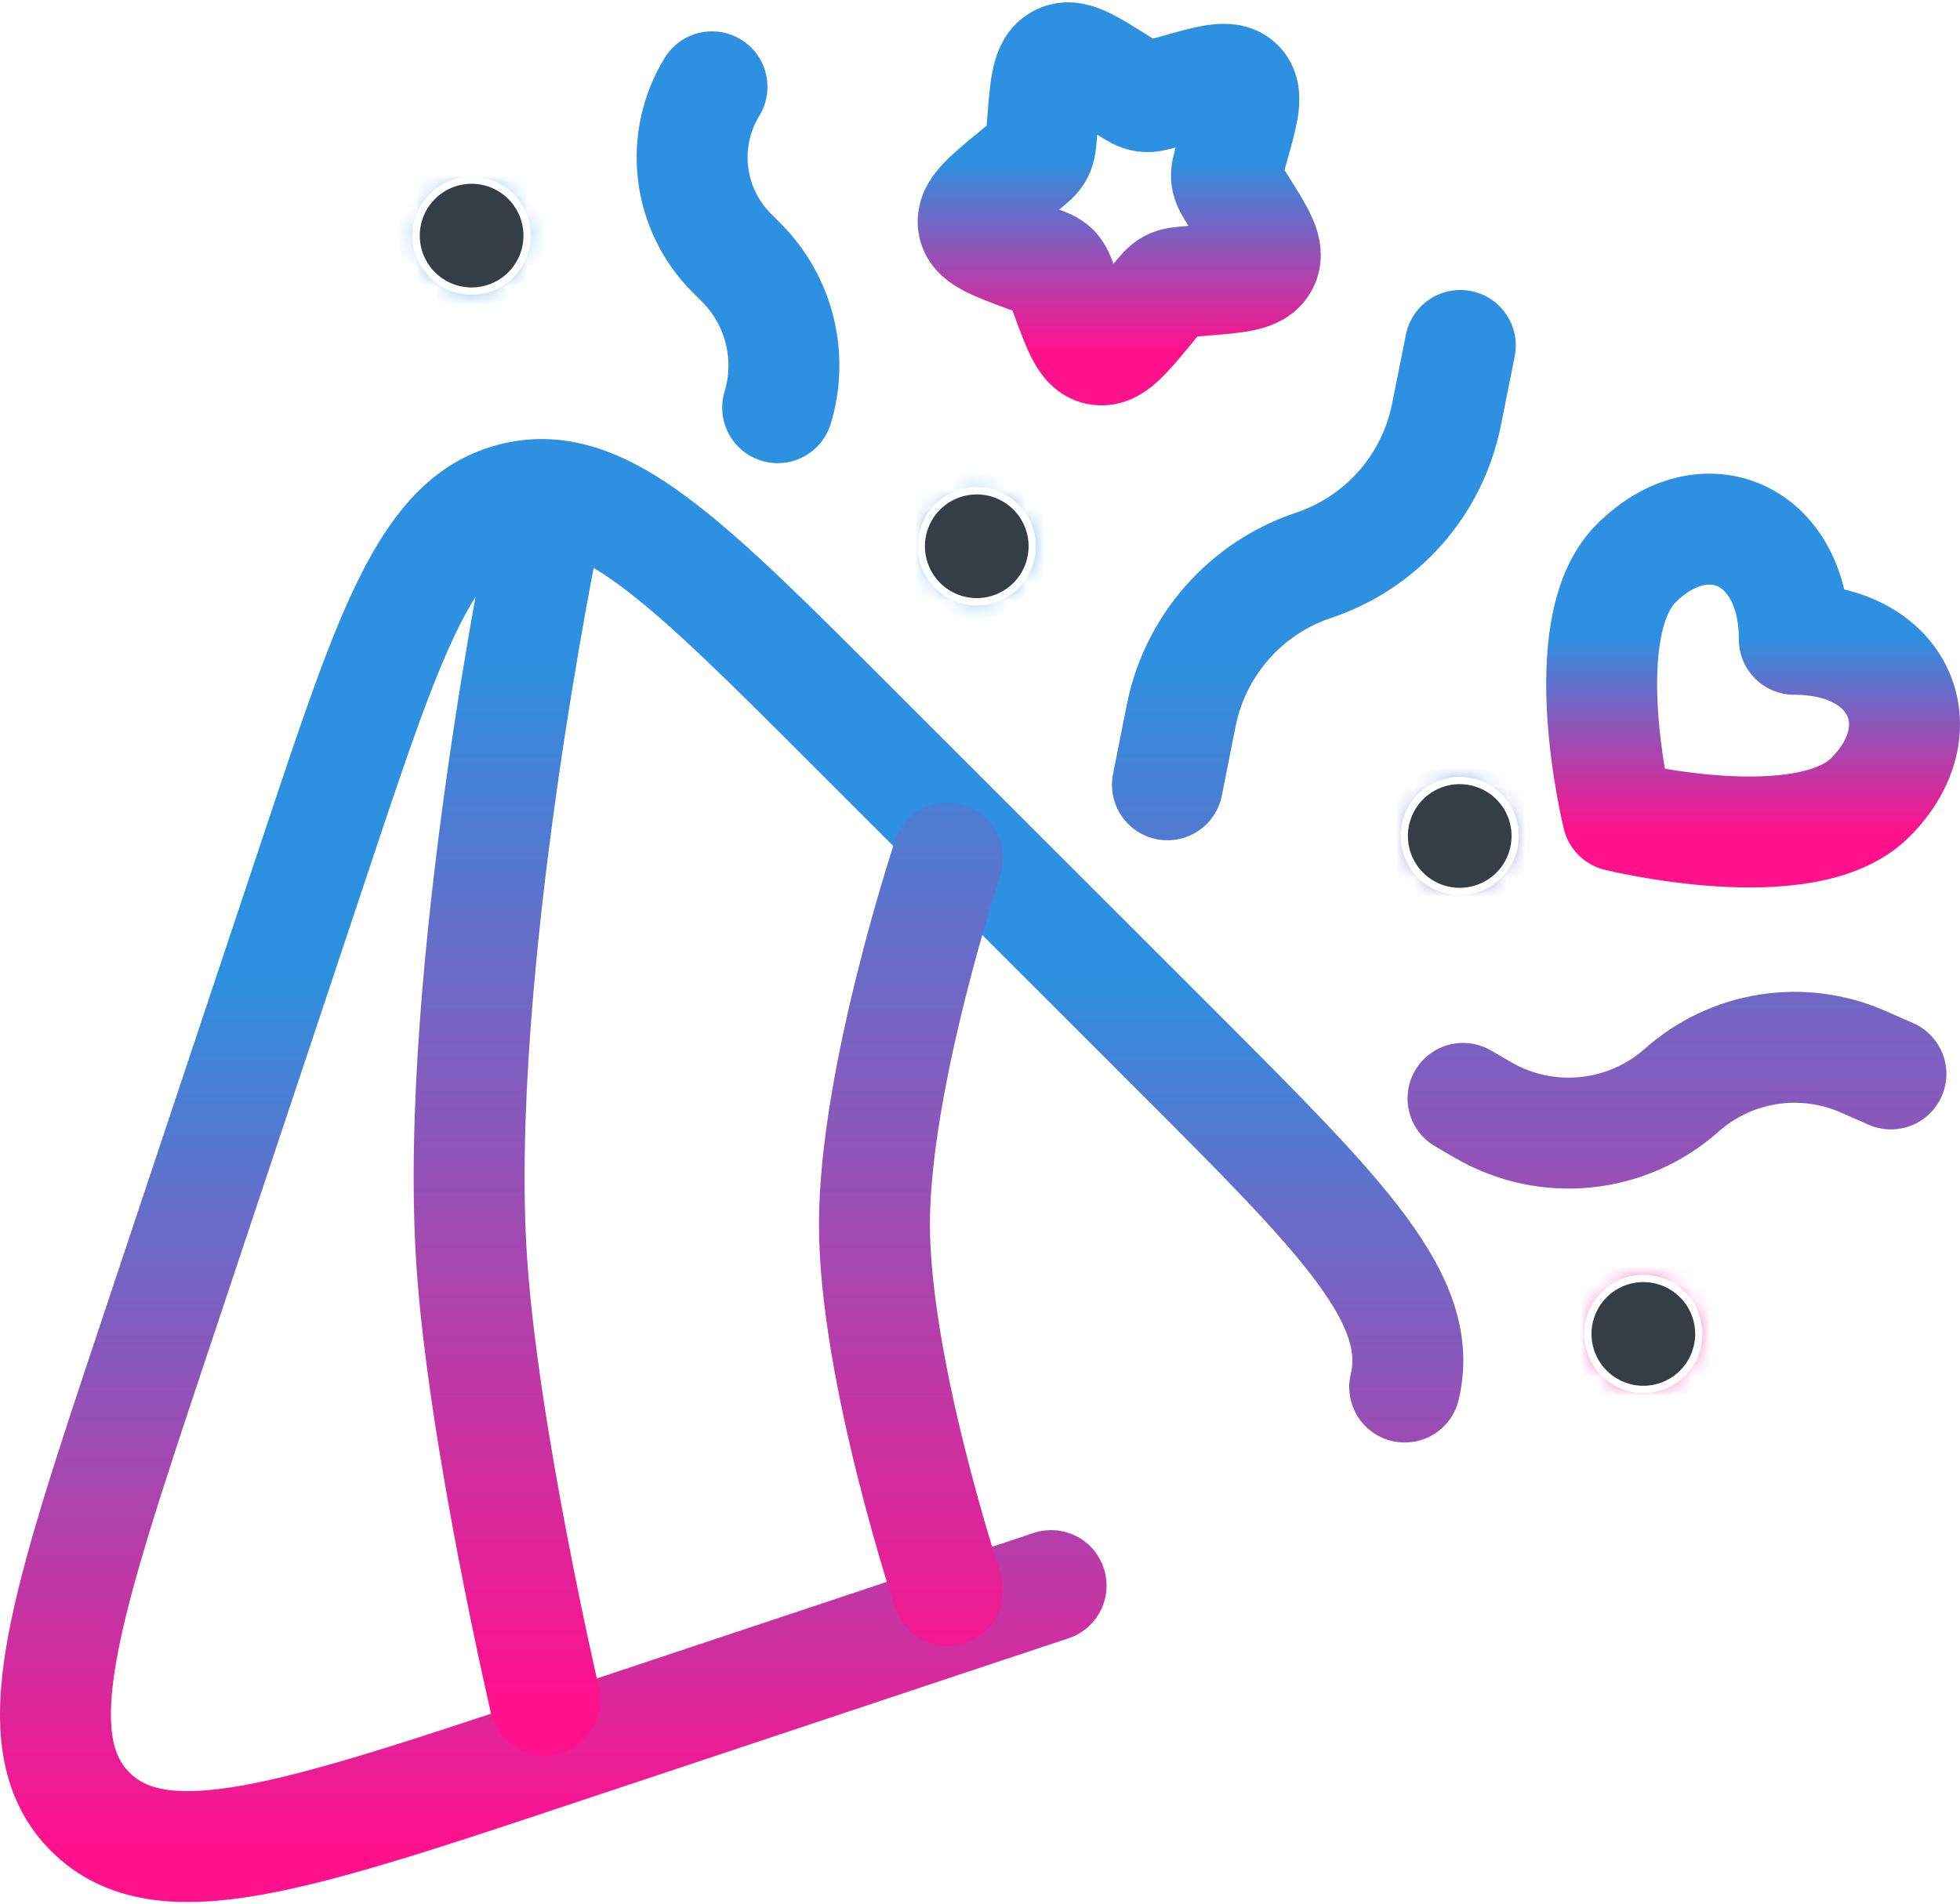 <svg width="106" height="103" viewBox="0 0 106 103" fill="none" xmlns="http://www.w3.org/2000/svg">
<path d="M56.845 85.767L30.364 94.59C15.92 99.407 8.696 101.815 4.882 98.001C1.069 94.188 3.477 86.963 8.293 72.519L17.122 46.039C21.123 34.034 23.124 28.032 27.857 26.919C32.59 25.796 37.067 30.273 46.01 39.221L63.667 56.873C72.611 65.822 77.088 70.294 75.969 75.026" stroke="url(#paint0_linear_12148_16929)" stroke-width="6" stroke-linecap="round"/>
<path d="M51.252 86.019C51.252 86.019 47.292 74.103 47.292 66.22C47.292 58.332 51.252 46.41 51.252 46.41M29.468 91.963C29.468 91.963 26.125 77.582 25.509 68.194C24.49 52.684 29.468 28.592 29.468 28.592M63.137 42.451L63.884 38.69C64.646 34.892 67.384 31.794 71.056 30.572C72.86 29.967 74.472 28.898 75.73 27.472C76.989 26.046 77.849 24.313 78.223 22.448L78.976 18.687M79.122 59.413L80.229 60.056C83.662 62.041 87.977 61.602 90.944 58.974C92.258 57.805 93.879 57.038 95.617 56.763C97.354 56.488 99.133 56.717 100.744 57.423L102.264 58.091M38.506 4.697C37.649 6.098 37.288 7.747 37.483 9.378C37.677 11.009 38.414 12.527 39.577 13.688L40.089 14.2C42.142 16.253 42.899 19.267 42.058 22.051" stroke="url(#paint1_linear_12148_16929)" stroke-width="6" stroke-linecap="round"/>
<mask id="path-3-inside-1_12148_16929" fill="white">
<path d="M23.526 10.76C23.787 10.5 24.096 10.294 24.436 10.153C24.777 10.013 25.141 9.941 25.509 9.941C25.878 9.942 26.242 10.015 26.582 10.156C26.922 10.298 27.231 10.505 27.491 10.765C27.751 11.026 27.957 11.335 28.098 11.676C28.238 12.016 28.31 12.381 28.309 12.749C28.309 13.117 28.236 13.481 28.095 13.821C27.953 14.161 27.746 14.47 27.486 14.73C26.959 15.255 26.246 15.55 25.502 15.549C24.759 15.548 24.046 15.251 23.521 14.725C22.996 14.198 22.701 13.485 22.702 12.741C22.703 11.998 23 11.285 23.526 10.76ZM50.842 27.565C51.102 27.305 51.411 27.099 51.752 26.958C52.092 26.817 52.456 26.744 52.825 26.744C53.193 26.744 53.557 26.817 53.897 26.958C54.237 27.099 54.547 27.305 54.807 27.565C55.067 27.826 55.274 28.135 55.415 28.475C55.556 28.815 55.628 29.18 55.628 29.548C55.628 29.916 55.556 30.281 55.415 30.621C55.274 30.961 55.067 31.27 54.807 31.53C54.281 32.056 53.568 32.352 52.825 32.352C52.081 32.352 51.368 32.056 50.842 31.53C50.316 31.005 50.021 30.291 50.021 29.548C50.021 28.804 50.316 28.091 50.842 27.565ZM76.962 43.237C77.222 42.977 77.531 42.77 77.871 42.63C78.212 42.489 78.576 42.416 78.944 42.416C79.312 42.416 79.677 42.489 80.017 42.63C80.357 42.77 80.666 42.977 80.927 43.237C81.187 43.498 81.394 43.807 81.534 44.147C81.675 44.487 81.748 44.852 81.748 45.22C81.748 45.588 81.675 45.953 81.534 46.293C81.394 46.633 81.187 46.942 80.927 47.202C80.401 47.728 79.688 48.023 78.944 48.023C78.201 48.023 77.487 47.728 76.962 47.202C76.436 46.676 76.141 45.963 76.141 45.22C76.141 44.476 76.436 43.763 76.962 43.237ZM86.892 70.172C87.153 69.912 87.462 69.705 87.802 69.564C88.142 69.423 88.507 69.351 88.875 69.351C89.243 69.351 89.608 69.423 89.948 69.564C90.288 69.705 90.597 69.912 90.857 70.172C91.118 70.432 91.324 70.741 91.465 71.082C91.606 71.422 91.679 71.786 91.679 72.154C91.679 72.523 91.606 72.887 91.465 73.227C91.324 73.567 91.118 73.877 90.857 74.137C90.332 74.663 89.618 74.958 88.875 74.958C88.131 74.958 87.418 74.663 86.892 74.137C86.367 73.611 86.071 72.898 86.071 72.154C86.071 71.411 86.367 70.698 86.892 70.172Z"/>
</mask>
<path d="M23.526 10.76C23.787 10.5 24.096 10.294 24.436 10.153C24.777 10.013 25.141 9.941 25.509 9.941C25.878 9.942 26.242 10.015 26.582 10.156C26.922 10.298 27.231 10.505 27.491 10.765C27.751 11.026 27.957 11.335 28.098 11.676C28.238 12.016 28.31 12.381 28.309 12.749C28.309 13.117 28.236 13.481 28.095 13.821C27.953 14.161 27.746 14.47 27.486 14.73C26.959 15.255 26.246 15.55 25.502 15.549C24.759 15.548 24.046 15.251 23.521 14.725C22.996 14.198 22.701 13.485 22.702 12.741C22.703 11.998 23 11.285 23.526 10.76ZM50.842 27.565C51.102 27.305 51.411 27.099 51.752 26.958C52.092 26.817 52.456 26.744 52.825 26.744C53.193 26.744 53.557 26.817 53.897 26.958C54.237 27.099 54.547 27.305 54.807 27.565C55.067 27.826 55.274 28.135 55.415 28.475C55.556 28.815 55.628 29.18 55.628 29.548C55.628 29.916 55.556 30.281 55.415 30.621C55.274 30.961 55.067 31.27 54.807 31.53C54.281 32.056 53.568 32.352 52.825 32.352C52.081 32.352 51.368 32.056 50.842 31.53C50.316 31.005 50.021 30.291 50.021 29.548C50.021 28.804 50.316 28.091 50.842 27.565ZM76.962 43.237C77.222 42.977 77.531 42.77 77.871 42.63C78.212 42.489 78.576 42.416 78.944 42.416C79.312 42.416 79.677 42.489 80.017 42.63C80.357 42.77 80.666 42.977 80.927 43.237C81.187 43.498 81.394 43.807 81.534 44.147C81.675 44.487 81.748 44.852 81.748 45.22C81.748 45.588 81.675 45.953 81.534 46.293C81.394 46.633 81.187 46.942 80.927 47.202C80.401 47.728 79.688 48.023 78.944 48.023C78.201 48.023 77.487 47.728 76.962 47.202C76.436 46.676 76.141 45.963 76.141 45.22C76.141 44.476 76.436 43.763 76.962 43.237ZM86.892 70.172C87.153 69.912 87.462 69.705 87.802 69.564C88.142 69.423 88.507 69.351 88.875 69.351C89.243 69.351 89.608 69.423 89.948 69.564C90.288 69.705 90.597 69.912 90.857 70.172C91.118 70.432 91.324 70.741 91.465 71.082C91.606 71.422 91.679 71.786 91.679 72.154C91.679 72.523 91.606 72.887 91.465 73.227C91.324 73.567 91.118 73.877 90.857 74.137C90.332 74.663 89.618 74.958 88.875 74.958C88.131 74.958 87.418 74.663 86.892 74.137C86.367 73.611 86.071 72.898 86.071 72.154C86.071 71.411 86.367 70.698 86.892 70.172Z" fill="#353E45"/>
<path d="M23.526 10.76L27.763 15.008L23.526 10.76ZM27.486 14.73L31.723 18.978L27.486 14.73ZM50.842 27.565L46.599 23.323L50.842 27.565ZM52.825 26.744V20.744V26.744ZM55.628 29.548H49.628H55.628ZM54.807 31.53L50.564 27.288L54.807 31.53ZM52.825 32.352V26.352V32.352ZM50.021 29.548H44.021H50.021ZM81.748 45.22H75.748H81.748ZM80.927 47.202L76.684 42.96L80.927 47.202ZM78.944 48.023V54.023V48.023ZM76.141 45.22H82.141H76.141ZM86.892 70.172L82.65 65.929L86.892 70.172ZM88.875 69.351V63.351V69.351ZM90.857 74.137L86.615 69.894L90.857 74.137ZM88.875 74.958V68.958V74.958ZM86.071 72.154H92.071H86.071ZM27.763 15.008C27.466 15.305 27.113 15.54 26.725 15.7L22.148 4.607C21.079 5.048 20.108 5.695 19.289 6.512L27.763 15.008ZM26.725 15.7C26.337 15.86 25.921 15.942 25.502 15.941L25.517 3.941C24.361 3.94 23.216 4.166 22.148 4.607L26.725 15.7ZM25.502 15.941C25.082 15.941 24.666 15.858 24.279 15.697L28.886 4.616C27.818 4.172 26.674 3.943 25.517 3.941L25.502 15.941ZM24.279 15.697C23.891 15.535 23.539 15.299 23.243 15.002L31.739 6.528C30.923 5.71 29.953 5.06 28.886 4.616L24.279 15.697ZM23.243 15.002C22.946 14.705 22.711 14.352 22.551 13.964L33.644 9.387C33.203 8.318 32.556 7.347 31.739 6.528L23.243 15.002ZM22.551 13.964C22.391 13.576 22.309 13.161 22.309 12.741L34.309 12.757C34.311 11.601 34.085 10.455 33.644 9.387L22.551 13.964ZM22.309 12.741C22.31 12.321 22.393 11.906 22.554 11.518L33.635 16.125C34.079 15.057 34.308 13.913 34.309 12.757L22.309 12.741ZM22.554 11.518C22.715 11.13 22.951 10.778 23.249 10.482L31.723 18.978C32.541 18.162 33.191 17.192 33.635 16.125L22.554 11.518ZM23.249 10.482C23.849 9.883 24.662 9.548 25.51 9.549L25.494 21.549C27.829 21.552 30.07 20.627 31.723 18.978L23.249 10.482ZM25.51 9.549C26.358 9.55 27.17 9.888 27.769 10.488L19.273 18.962C20.921 20.615 23.159 21.546 25.494 21.549L25.51 9.549ZM27.769 10.488C28.368 11.088 28.703 11.902 28.702 12.749L16.702 12.733C16.699 15.068 17.624 17.309 19.273 18.962L27.769 10.488ZM28.702 12.749C28.701 13.597 28.363 14.41 27.763 15.008L19.289 6.512C17.636 8.161 16.705 10.399 16.702 12.733L28.702 12.749ZM55.085 31.808C54.788 32.105 54.435 32.34 54.048 32.501L49.455 21.414C48.387 21.857 47.417 22.505 46.599 23.323L55.085 31.808ZM54.048 32.501C53.66 32.662 53.244 32.744 52.825 32.744V20.744C51.668 20.744 50.524 20.972 49.455 21.414L54.048 32.501ZM52.825 32.744C52.405 32.744 51.989 32.662 51.601 32.501L56.194 21.414C55.125 20.972 53.981 20.744 52.825 20.744V32.744ZM51.601 32.501C51.214 32.34 50.861 32.105 50.564 31.808L59.05 23.323C58.232 22.505 57.262 21.857 56.194 21.414L51.601 32.501ZM50.564 31.808C50.267 31.511 50.032 31.159 49.871 30.771L60.958 26.179C60.516 25.111 59.867 24.14 59.05 23.323L50.564 31.808ZM49.871 30.771C49.711 30.383 49.628 29.968 49.628 29.548H61.628C61.628 28.392 61.4 27.247 60.958 26.179L49.871 30.771ZM49.628 29.548C49.628 29.128 49.711 28.712 49.871 28.325L60.958 32.917C61.4 31.849 61.628 30.704 61.628 29.548H49.628ZM49.871 28.325C50.032 27.937 50.267 27.585 50.564 27.288L59.05 35.773C59.867 34.956 60.516 33.985 60.958 32.917L49.871 28.325ZM50.564 27.288C51.164 26.688 51.977 26.352 52.825 26.352V38.352C55.159 38.352 57.399 37.424 59.05 35.773L50.564 27.288ZM52.825 26.352C53.672 26.352 54.485 26.688 55.085 27.288L46.599 35.773C48.25 37.424 50.49 38.352 52.825 38.352V26.352ZM55.085 27.288C55.684 27.887 56.021 28.7 56.021 29.548H44.021C44.021 31.883 44.948 34.122 46.599 35.773L55.085 27.288ZM56.021 29.548C56.021 30.396 55.684 31.209 55.085 31.808L46.599 23.323C44.948 24.974 44.021 27.213 44.021 29.548H56.021ZM81.204 47.48C80.908 47.777 80.555 48.012 80.167 48.173L75.575 37.086C74.507 37.529 73.537 38.177 72.719 38.995L81.204 47.48ZM80.167 48.173C79.779 48.334 79.364 48.416 78.944 48.416V36.416C77.788 36.416 76.643 36.644 75.575 37.086L80.167 48.173ZM78.944 48.416C78.525 48.416 78.109 48.333 77.721 48.173L82.313 37.086C81.245 36.644 80.1 36.416 78.944 36.416V48.416ZM77.721 48.173C77.333 48.012 76.981 47.777 76.684 47.48L85.169 38.995C84.352 38.177 83.381 37.529 82.313 37.086L77.721 48.173ZM76.684 47.48C76.387 47.183 76.152 46.831 75.991 46.443L87.078 41.851C86.635 40.783 85.987 39.812 85.169 38.995L76.684 47.48ZM75.991 46.443C75.831 46.055 75.748 45.639 75.748 45.22H87.748C87.748 44.064 87.52 42.919 87.078 41.851L75.991 46.443ZM75.748 45.22C75.748 44.8 75.831 44.384 75.991 43.997L87.078 48.589C87.52 47.521 87.748 46.376 87.748 45.22H75.748ZM75.991 43.997C76.152 43.609 76.387 43.256 76.684 42.96L85.169 51.445C85.987 50.627 86.635 49.657 87.078 48.589L75.991 43.997ZM76.684 42.96C77.284 42.36 78.097 42.023 78.944 42.023V54.023C81.279 54.023 83.518 53.096 85.169 51.445L76.684 42.96ZM78.944 42.023C79.792 42.023 80.605 42.36 81.204 42.96L72.719 51.445C74.37 53.096 76.609 54.023 78.944 54.023V42.023ZM81.204 42.96C81.804 43.559 82.141 44.372 82.141 45.22H70.141C70.141 47.555 71.068 49.794 72.719 51.445L81.204 42.96ZM82.141 45.22C82.141 46.068 81.804 46.88 81.204 47.48L72.719 38.995C71.068 40.646 70.141 42.885 70.141 45.22H82.141ZM91.135 74.415C90.838 74.711 90.486 74.947 90.098 75.108L85.506 64.021C84.438 64.463 83.467 65.112 82.65 65.929L91.135 74.415ZM90.098 75.108C89.71 75.268 89.295 75.351 88.875 75.351V63.351C87.719 63.351 86.574 63.578 85.506 64.021L90.098 75.108ZM88.875 75.351C88.455 75.351 88.04 75.268 87.652 75.108L92.244 64.021C91.176 63.578 90.031 63.351 88.875 63.351V75.351ZM87.652 75.108C87.264 74.947 86.912 74.711 86.615 74.415L95.1 65.929C94.283 65.112 93.312 64.463 92.244 64.021L87.652 75.108ZM86.615 74.415C86.318 74.118 86.083 73.765 85.922 73.378L97.008 68.785C96.566 67.717 95.918 66.747 95.1 65.929L86.615 74.415ZM85.922 73.378C85.761 72.99 85.679 72.574 85.679 72.154H97.679C97.679 70.998 97.451 69.853 97.008 68.785L85.922 73.378ZM85.679 72.154C85.679 71.735 85.761 71.319 85.922 70.931L97.008 75.523C97.451 74.455 97.679 73.311 97.679 72.154H85.679ZM85.922 70.931C86.083 70.543 86.318 70.191 86.615 69.894L95.1 78.38C95.918 77.562 96.566 76.592 97.008 75.523L85.922 70.931ZM86.615 69.894C87.214 69.295 88.027 68.958 88.875 68.958V80.958C91.21 80.958 93.449 80.031 95.1 78.38L86.615 69.894ZM88.875 68.958C89.723 68.958 90.536 69.295 91.135 69.894L82.65 78.38C84.301 80.031 86.54 80.958 88.875 80.958V68.958ZM91.135 69.894C91.734 70.494 92.071 71.307 92.071 72.154H80.071C80.071 74.489 80.999 76.729 82.65 78.38L91.135 69.894ZM92.071 72.154C92.071 73.002 91.734 73.815 91.135 74.415L82.65 65.929C80.999 67.58 80.071 69.82 80.071 72.154H92.071Z" fill="url(#paint2_linear_12148_16929)" mask="url(#path-3-inside-1_12148_16929)"/>
<path d="M88.482 30.476C84.982 33.976 87.49 44.131 87.49 44.131C87.49 44.131 97.645 46.644 101.145 43.139C104.854 39.43 102.754 34.572 97.039 34.582C97.055 28.867 92.191 26.767 88.482 30.476Z" stroke="url(#paint3_linear_12148_16929)" stroke-width="6" stroke-linejoin="round"/>
<path d="M66.679 8.029L66.538 8.541C66.381 9.095 66.298 9.377 66.339 9.649C66.376 9.92 66.522 10.161 66.825 10.636L67.097 11.064C68.152 12.736 68.68 13.572 68.319 14.256C67.959 14.941 66.951 15.019 64.934 15.176L64.412 15.217C63.837 15.264 63.555 15.285 63.304 15.416C63.054 15.546 62.871 15.771 62.495 16.226L62.16 16.638C60.849 18.226 60.196 19.02 59.444 18.921C58.702 18.817 58.357 17.887 57.668 16.022L57.49 15.541C57.297 15.008 57.197 14.747 57.004 14.549C56.811 14.361 56.55 14.261 56.017 14.068L55.536 13.891C53.671 13.201 52.742 12.856 52.637 12.114C52.532 11.362 53.332 10.704 54.92 9.398L55.333 9.058C55.782 8.693 56.012 8.505 56.142 8.254C56.273 8.003 56.299 7.716 56.341 7.141L56.383 6.619C56.539 4.608 56.618 3.599 57.302 3.239C57.981 2.878 58.817 3.406 60.489 4.461L60.922 4.733C61.398 5.036 61.638 5.182 61.91 5.219C62.181 5.255 62.463 5.177 63.017 5.02L63.529 4.879C65.488 4.32 66.47 4.043 66.992 4.566C67.515 5.088 67.238 6.07 66.679 8.029Z" stroke="url(#paint4_linear_12148_16929)" stroke-width="6"/>
<defs>
<linearGradient id="paint0_linear_12148_16929" x1="39.569" y1="26.749" x2="39.569" y2="99.883" gradientUnits="userSpaceOnUse">
<stop offset="0.355" stop-color="#2D90E0"/>
<stop offset="1" stop-color="#FF118C"/>
</linearGradient>
<linearGradient id="paint1_linear_12148_16929" x1="63.818" y1="4.697" x2="63.818" y2="91.963" gradientUnits="userSpaceOnUse">
<stop offset="0.355" stop-color="#2D90E0"/>
<stop offset="1" stop-color="#FF118C"/>
</linearGradient>
<linearGradient id="paint2_linear_12148_16929" x1="57.19" y1="9.941" x2="57.19" y2="74.958" gradientUnits="userSpaceOnUse">
<stop offset="0.355" stop-color="#2D90E0"/>
<stop offset="1" stop-color="#FF118C"/>
</linearGradient>
<linearGradient id="paint3_linear_12148_16929" x1="94.81" y1="28.621" x2="94.81" y2="45.003" gradientUnits="userSpaceOnUse">
<stop offset="0.355" stop-color="#2D90E0"/>
<stop offset="1" stop-color="#FF118C"/>
</linearGradient>
<linearGradient id="paint4_linear_12148_16929" x1="60.53" y1="3.126" x2="60.53" y2="18.93" gradientUnits="userSpaceOnUse">
<stop offset="0.355" stop-color="#2D90E0"/>
<stop offset="1" stop-color="#FF118C"/>
</linearGradient>
</defs>
</svg>
